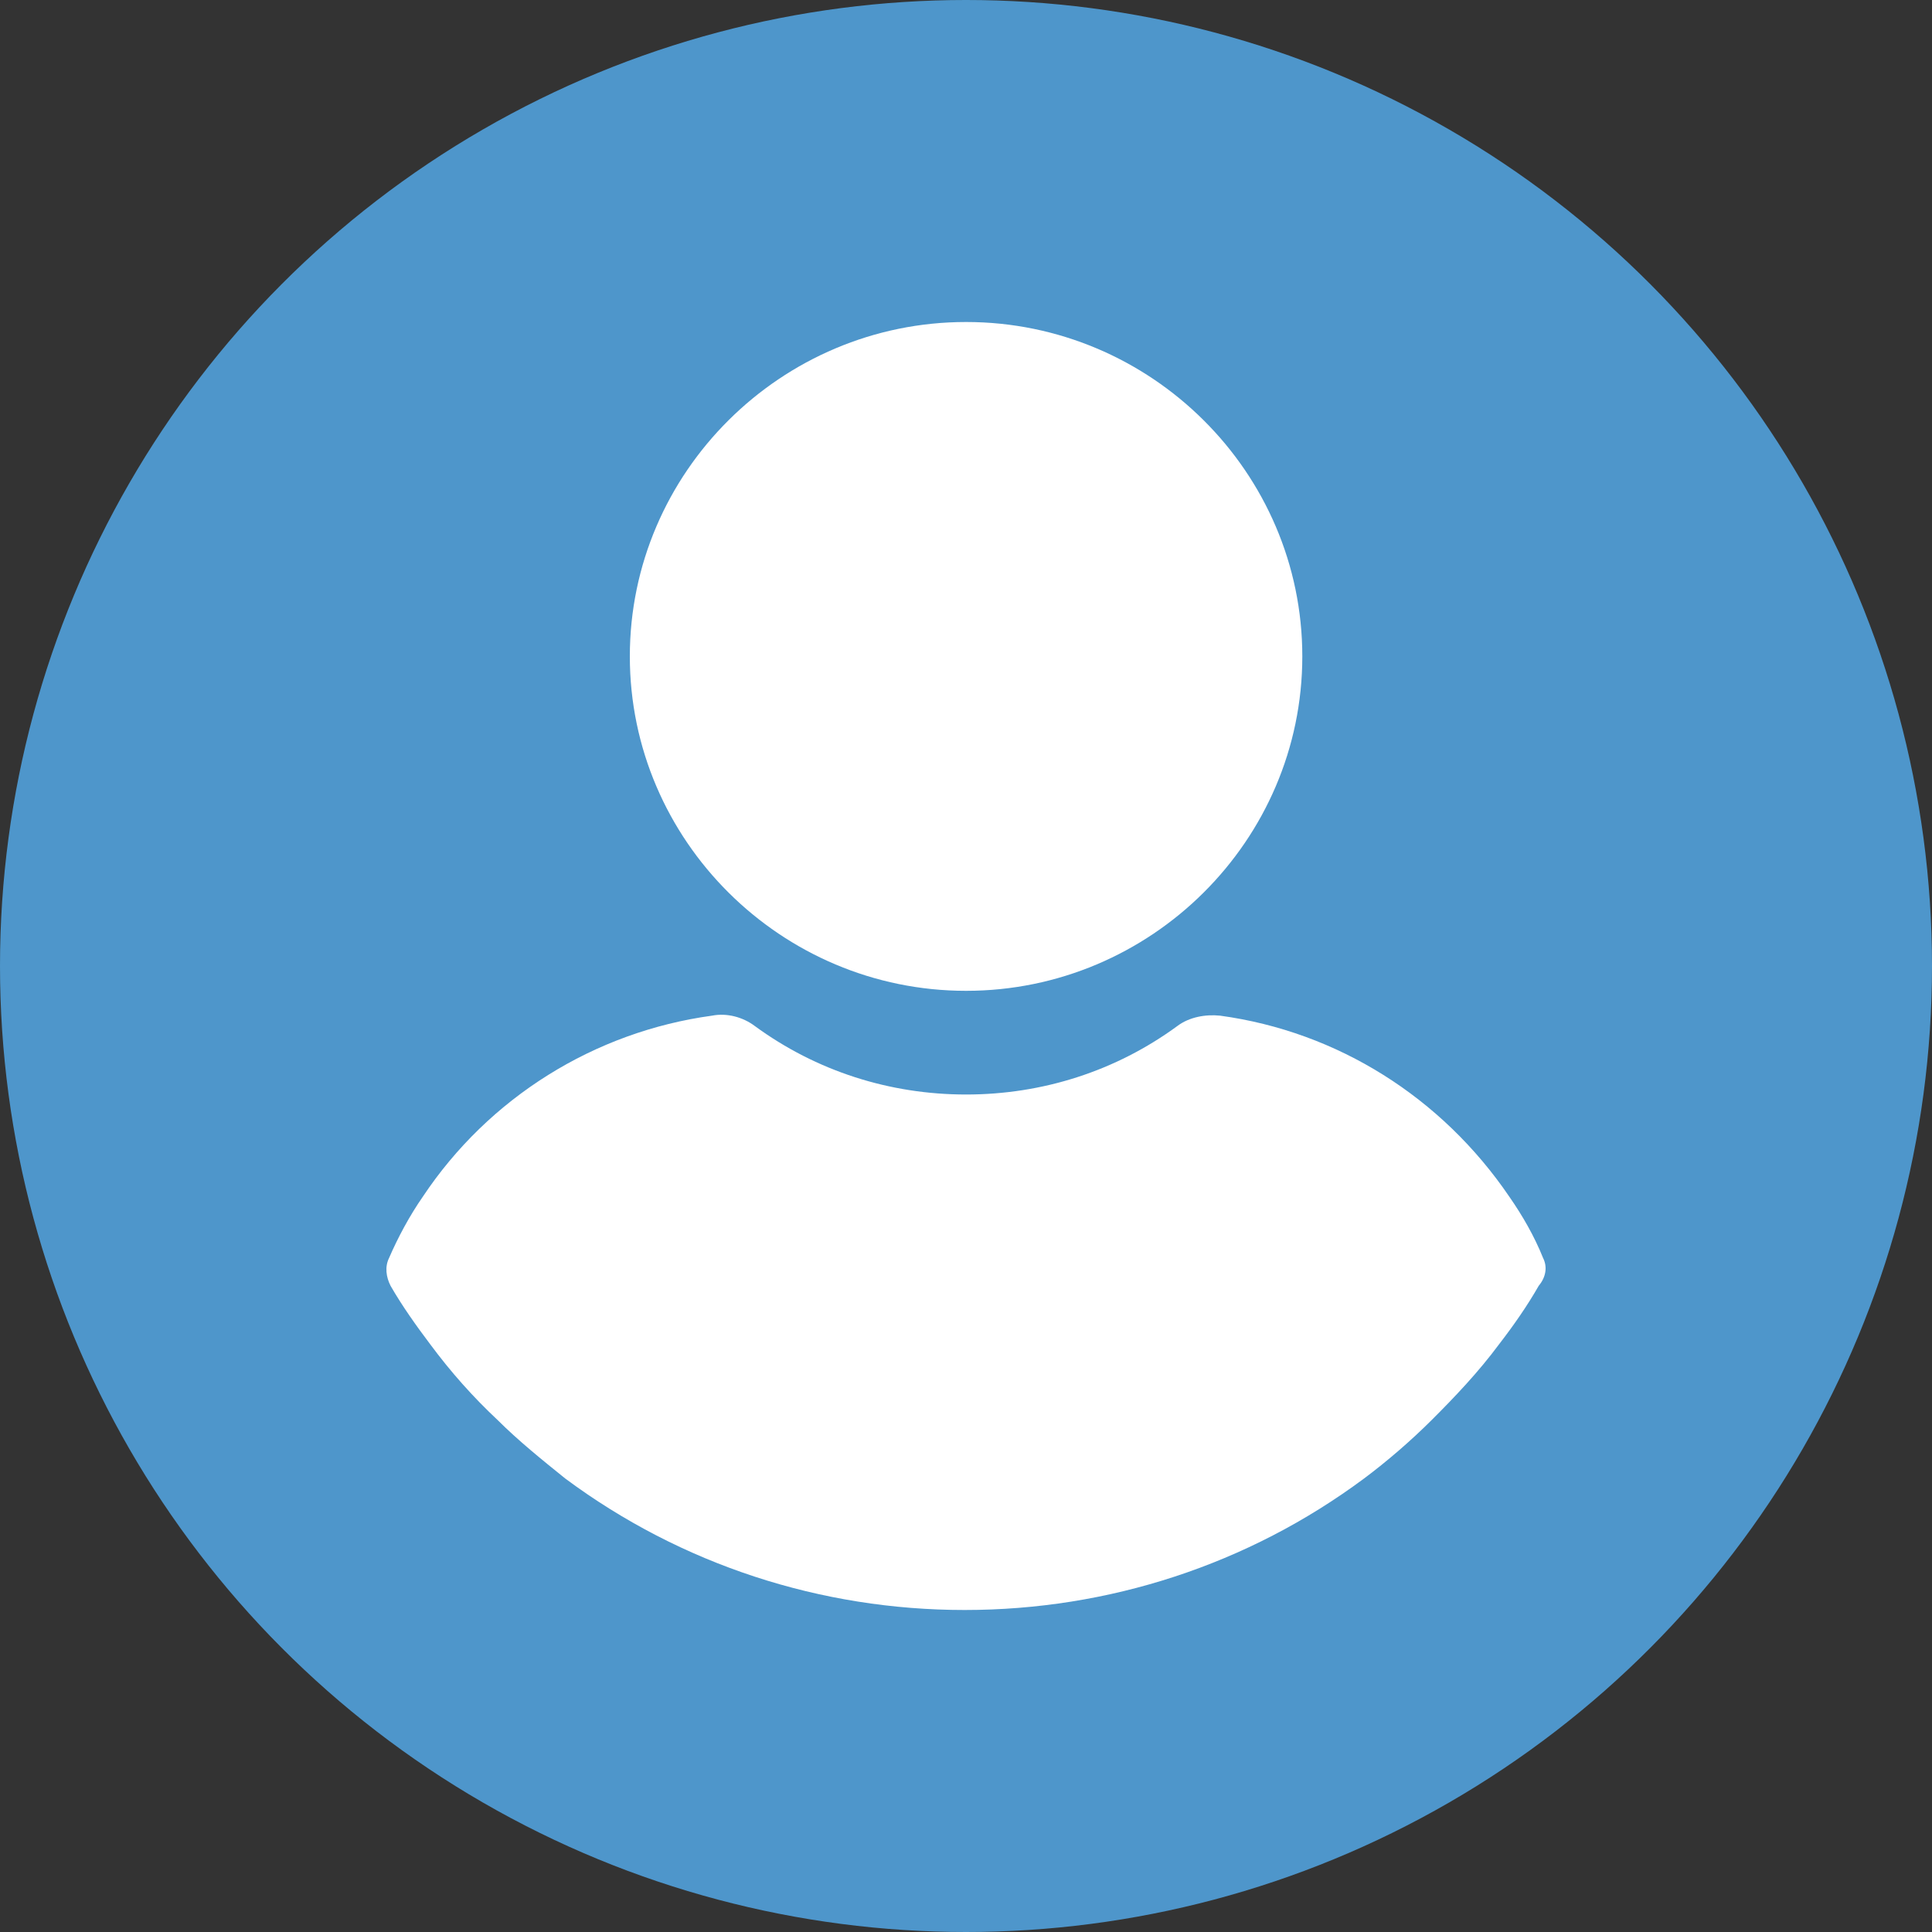 <svg width="27" height="27" viewBox="0 0 27 27" fill="none" xmlns="http://www.w3.org/2000/svg">
<rect x="0" y="0" width="27" height="27" fill="#333333" stroke="none"/>
<circle cx="13.5" cy="13.5" r="13.5" fill="#4E96CB"/>
<path d="M13.501 4.5C10.916 4.5 8.802 6.602 8.802 9.173C8.802 11.745 10.916 13.847 13.501 13.847C16.087 13.847 18.2 11.745 18.2 9.173C18.2 6.602 16.087 4.5 13.501 4.5Z" fill="white"/>
<path d="M21.565 17.581C21.442 17.275 21.278 16.99 21.093 16.724C20.15 15.337 18.693 14.418 17.051 14.194C16.846 14.173 16.62 14.214 16.456 14.337C15.594 14.969 14.568 15.296 13.501 15.296C12.434 15.296 11.408 14.969 10.546 14.337C10.382 14.214 10.157 14.153 9.951 14.194C8.31 14.418 6.832 15.337 5.909 16.724C5.724 16.99 5.56 17.296 5.437 17.581C5.376 17.704 5.396 17.847 5.458 17.969C5.622 18.255 5.827 18.541 6.012 18.786C6.299 19.173 6.607 19.52 6.956 19.847C7.243 20.133 7.571 20.398 7.9 20.663C9.521 21.867 11.47 22.5 13.481 22.5C15.492 22.5 17.441 21.867 19.062 20.663C19.39 20.418 19.719 20.133 20.006 19.847C20.334 19.52 20.663 19.173 20.95 18.786C21.155 18.52 21.34 18.255 21.504 17.969C21.606 17.847 21.627 17.704 21.565 17.581Z" fill="white"/>
</svg>